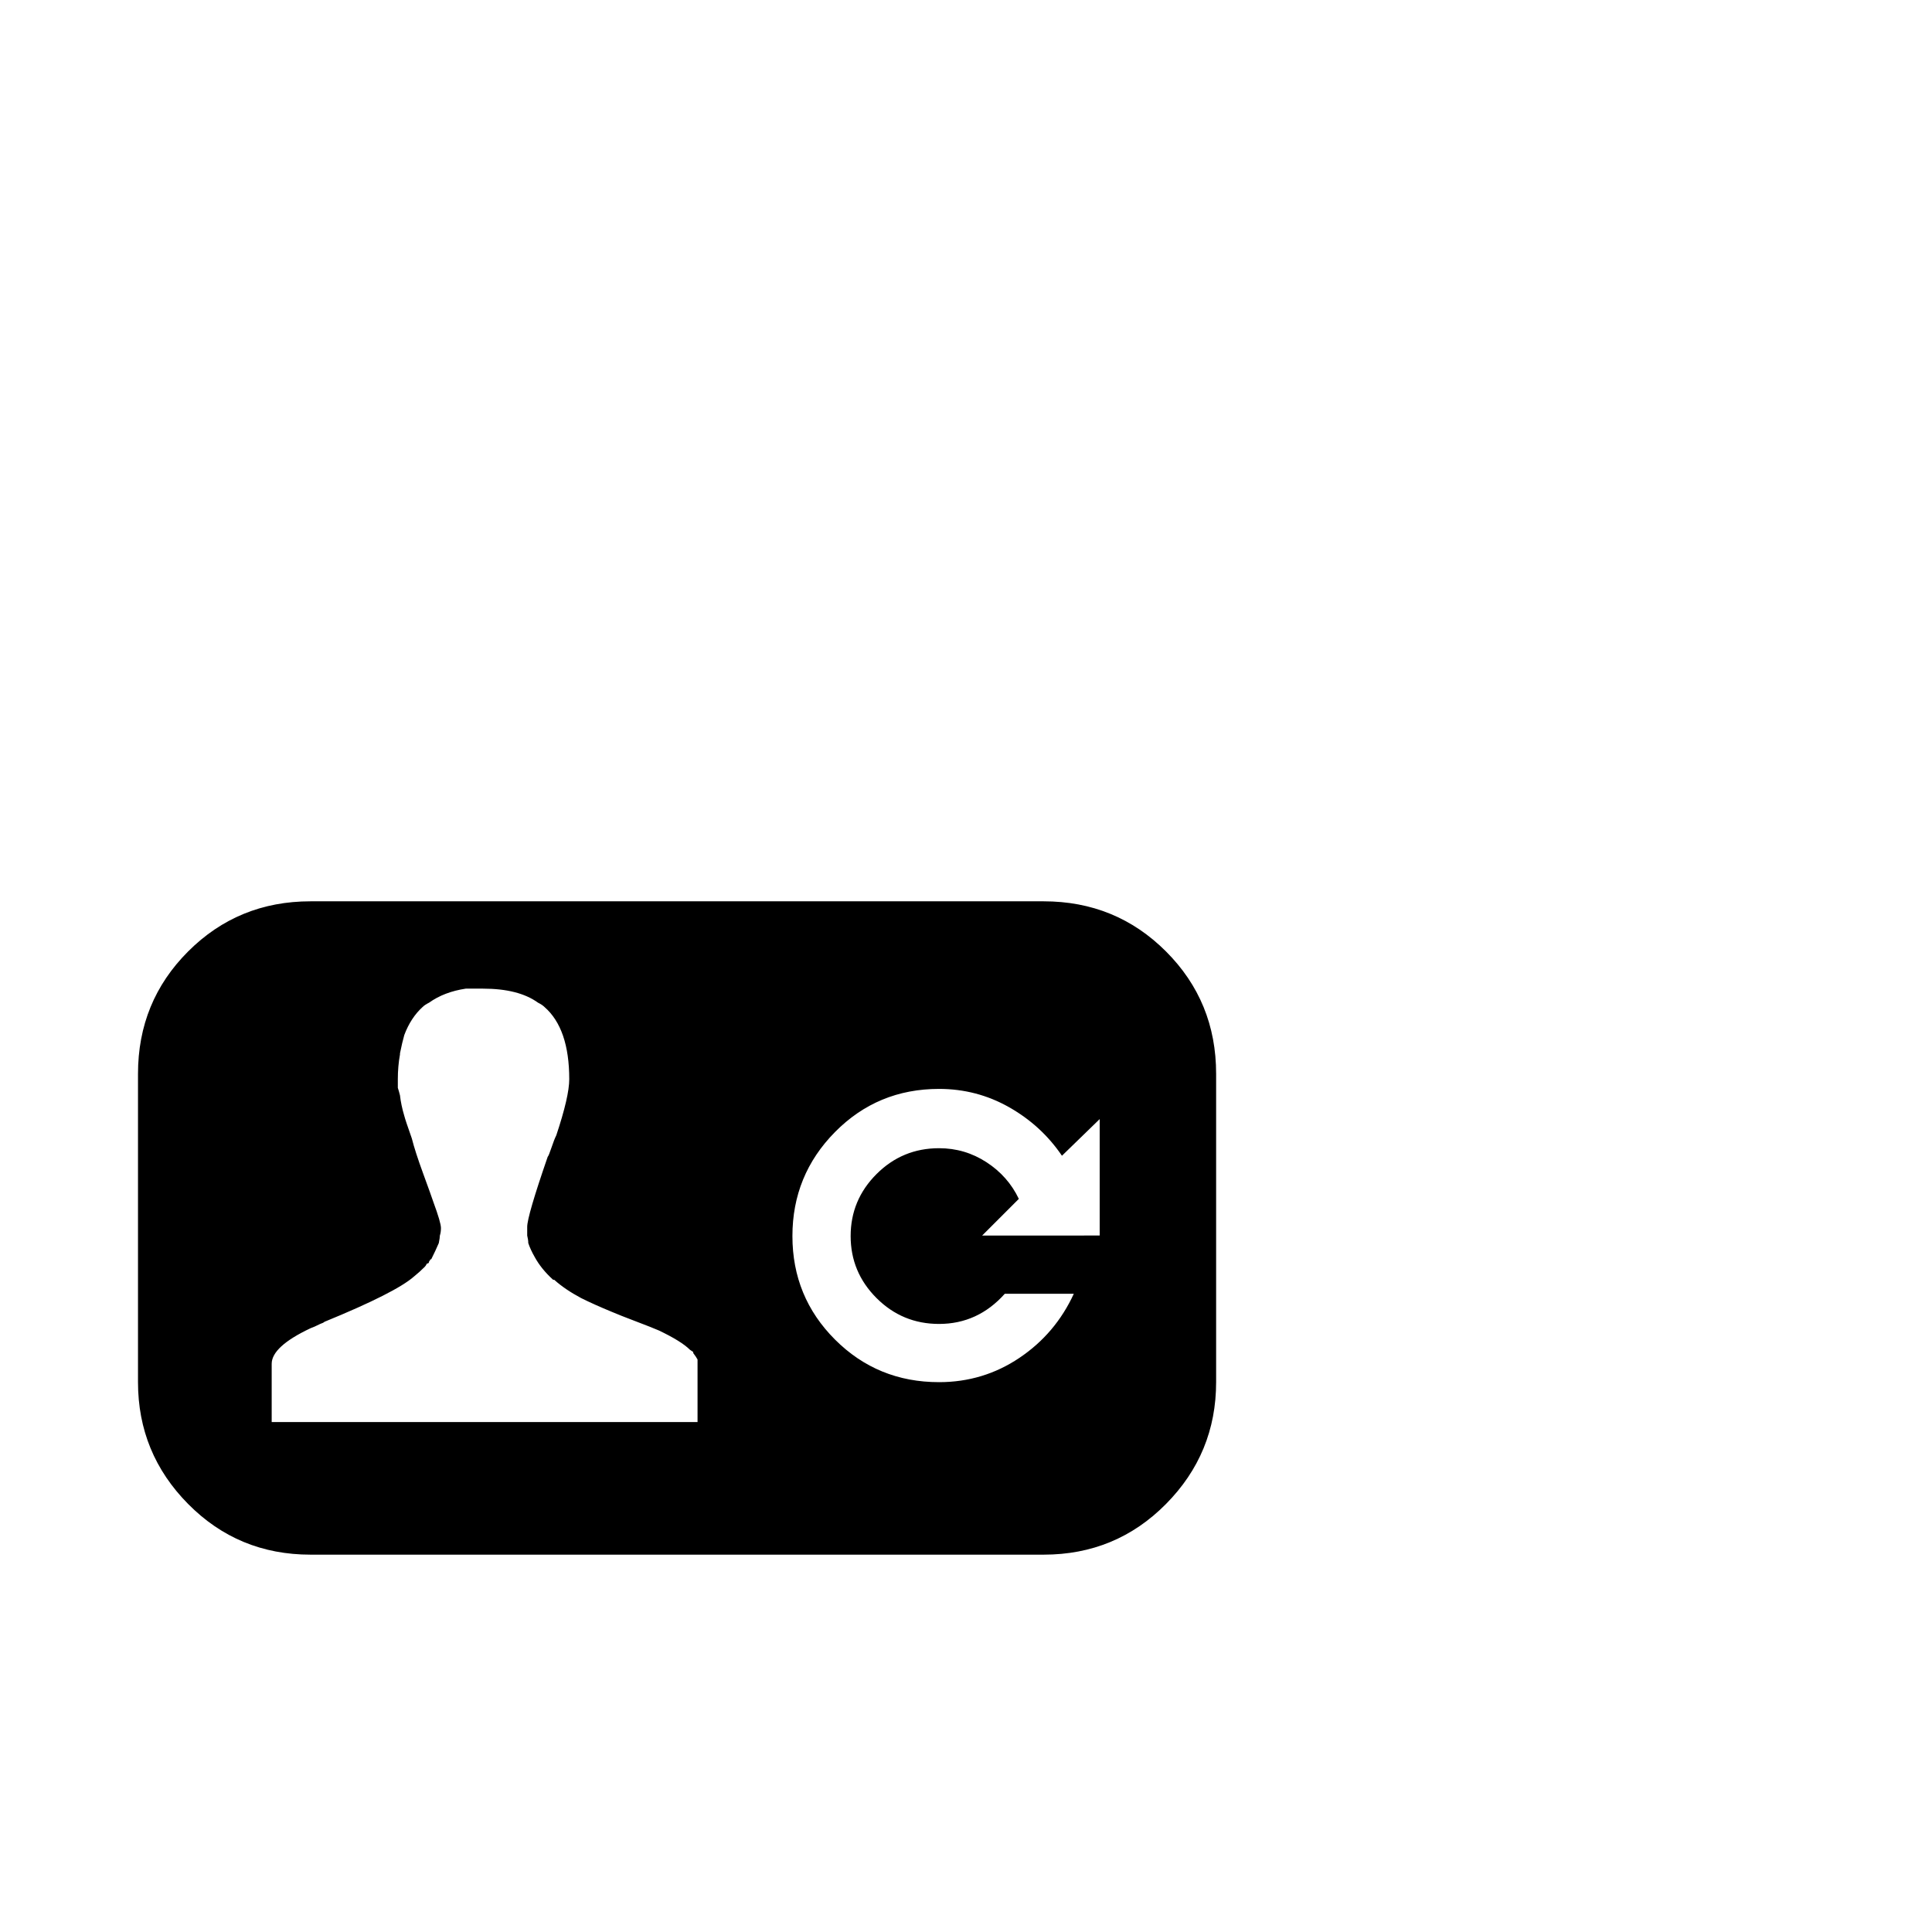 <svg width="1792" height="1792" xmlns="http://www.w3.org/2000/svg"><path d="M288 836q-67 0-113.5 46.5T128 996v286q0 66 46.5 113t113.5 47h680q67 0 113.5-47t46.5-113V996q0-67-46.5-113.5T968 836H288zm160 81q33 0 51 13 4 2 6 4 23 20 23 67 0 16-12 52-2 4-4.5 11.5t-3.5 8.5q-19 55-19 65v8q1 4 1 7 2 6 6 13 6 11 17 21h1q10 9 25 17 12 6 29 13 7 3 21.5 8.5t21.5 8.5q21 10 29 18l3 2v1q3 4 4 6v58H252v-54q0-16 36-33 3-1 9-4 3-1 4-2 66-27 83-42 5-4 10-9 1-1 2-3 1 0 1.5-.5t.5-1.5q1-1 1-1.5t1-.5q4-8 7-15 1-5 1-7 1-3 1-7 0-5-7-24-2-6-9.5-26.5T382 1056q-6-17-7-21-3-10-4-19-1-4-2-7v-8q0-12 2-23v-1q2-10 4-17 6-16 17-26 2-2 6-4 14-10 34-13h16zm423 93q35 0 65 17t49 45l35-34v108H911l34-34q-10-21-30-34t-44-13q-34 0-58 24t-24 57.5 24 57.5 58 24q36 0 61-28h64q-17 37-50.5 59.5T871 1282q-57 0-96.5-39.5t-39.5-96 39.5-96.5 96.5-40z" fill="undefined"/></svg>